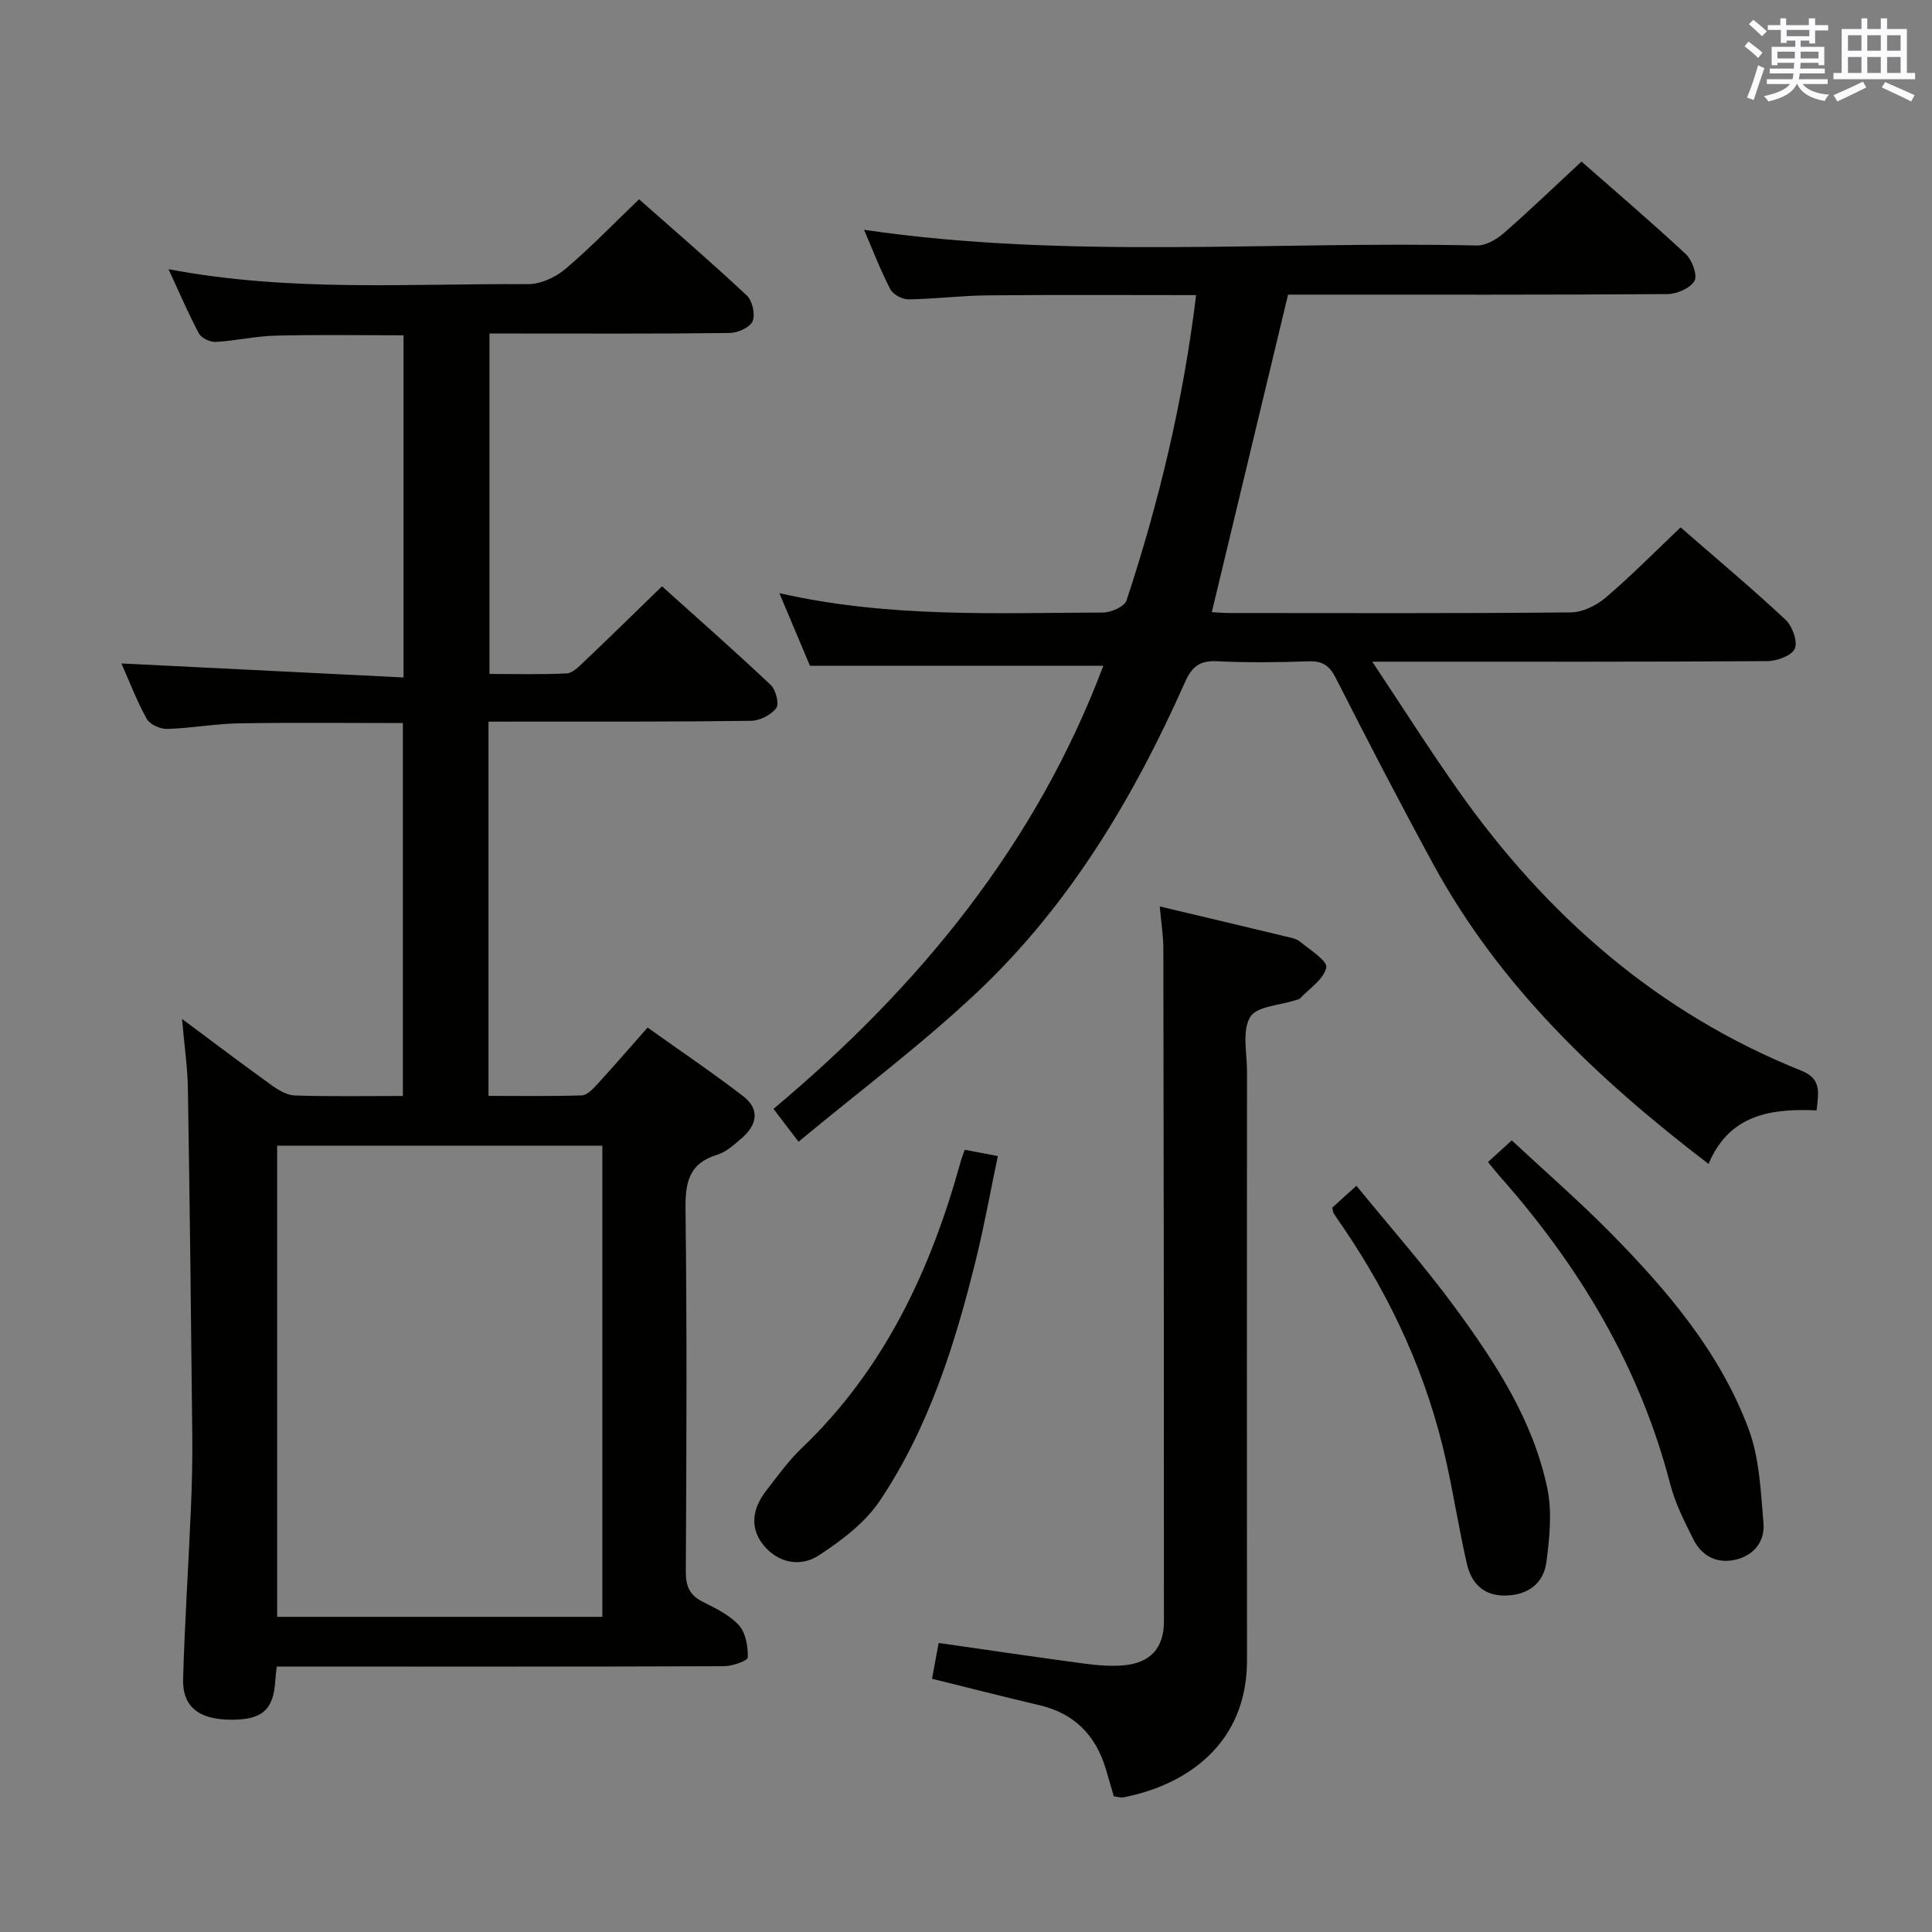 <svg enable-background="new 0 0 400 400" viewBox="0 0 400 400" xmlns="http://www.w3.org/2000/svg"><rect x="0" y="0" width="400" height="400" fill="#808080" stroke="none"/><g fill="#010100"><path d="m101.14 149.41v77.48c6.47 0 12.9.1 19.31-.1 1.06-.03 2.24-1.25 3.09-2.18 3.37-3.67 6.63-7.44 10.54-11.87 6.68 4.77 13.38 9.29 19.77 14.2 3.62 2.78 2.84 6.07-.4 8.81-1.52 1.28-3.12 2.77-4.94 3.32-5.92 1.8-6.65 5.78-6.58 11.36.31 24.99.2 49.98.06 74.97-.02 3.07.83 4.9 3.57 6.27 2.65 1.33 5.53 2.71 7.44 4.84 1.41 1.57 1.87 4.4 1.82 6.65-.01.66-3.17 1.81-4.89 1.81-28.99.11-57.98.08-86.97.08-1.81 0-3.61 0-5.66 0-.13 1.15-.25 1.93-.29 2.71-.34 6.24-2.66 8.32-9.21 8.29-6.62-.04-10.06-2.68-9.89-8.45.33-11.63 1.1-23.24 1.6-34.86.22-5.16.35-10.32.3-15.48-.24-23.97-.52-47.94-.91-71.9-.07-4.37-.72-8.74-1.21-14.4 6.87 5.11 12.65 9.49 18.54 13.72 1.41 1.01 3.19 2.08 4.82 2.13 7.31.23 14.64.1 22.36.1 0-25.8 0-51.33 0-77.21-11.39 0-22.66-.13-33.93.06-4.97.09-9.92 1.01-14.9 1.16-1.42.04-3.56-.94-4.21-2.1-2.07-3.73-3.59-7.76-5.23-11.46 19.46.97 38.77 1.92 58.41 2.9 0-24.42 0-47.49 0-70.84-8.97 0-17.74-.15-26.5.07-4.13.1-8.24 1.07-12.37 1.3-1.16.07-2.97-.78-3.49-1.74-2.18-4.06-3.98-8.32-6.3-13.32 25.2 4.79 49.85 2.94 74.42 3.1 2.6.02 5.69-1.41 7.73-3.13 5.2-4.39 9.94-9.33 15.27-14.44 7.25 6.41 14.92 13 22.3 19.91 1.16 1.08 1.8 3.91 1.21 5.33-.53 1.28-3.06 2.41-4.72 2.44-14.66.19-29.32.11-43.98.11-1.81 0-3.62 0-5.78 0v70.48c5.39 0 10.69.15 15.97-.11 1.23-.06 2.52-1.39 3.56-2.37 5.31-5.05 10.54-10.17 16.19-15.66 7.33 6.59 15.05 13.38 22.51 20.42 1.06 1 1.8 3.93 1.14 4.8-1.08 1.42-3.41 2.6-5.23 2.63-15.99.21-31.99.15-47.98.16-1.95.01-3.92.01-6.36.01zm-43.76 87.79v97.55h67.33c0-32.62 0-64.99 0-97.55-22.54 0-44.8 0-67.33 0z"/><path d="m161.36 122.81c22.79 5.16 44.93 4.07 67.01 4.01 1.68 0 4.45-1.24 4.87-2.51 6.75-20.47 11.75-41.36 14.4-63.21-14.57 0-28.87-.09-43.16.05-5.48.05-10.95.76-16.42.83-1.28.02-3.18-1.03-3.75-2.13-2.04-3.95-3.63-8.12-5.42-12.27 42.36 6.19 84.68 2.28 126.86 3.25 1.84.04 4.04-1.22 5.52-2.5 5.39-4.7 10.54-9.66 16.16-14.88 6.74 5.92 14.31 12.38 21.59 19.15 1.32 1.23 2.47 4.39 1.8 5.56-.88 1.53-3.66 2.72-5.63 2.73-24.51.17-49.01.11-73.5.11-1.81 0-3.63 0-5.01 0-5.32 22.15-10.53 43.85-15.79 65.74.97.05 2.41.18 3.86.18 23.49.01 46.99.1 70.48-.13 2.45-.02 5.31-1.44 7.23-3.08 5.3-4.52 10.21-9.51 15.49-14.52 7.01 6.11 14.53 12.41 21.69 19.08 1.43 1.33 2.59 4.5 1.96 6.02-.6 1.44-3.71 2.58-5.73 2.59-24.99.17-49.99.11-74.98.11-1.79 0-3.58 0-6.78 0 6.35 9.54 11.91 18.32 17.9 26.8 18.26 25.84 41.27 45.99 70.91 57.87 4.25 1.7 3.58 4.46 3.19 8.23-9.22-.4-18.04.72-22.37 11.09-23.05-17.6-43.3-36.88-57.03-62.12-6.91-12.69-13.57-25.52-20.11-38.41-1.32-2.61-2.74-3.63-5.65-3.53-6.32.22-12.67.29-18.99-.02-3.55-.17-5.18 1.1-6.61 4.31-10.62 23.91-23.92 46.21-43.08 64.26-11.56 10.89-24.36 20.46-36.94 30.91-2.26-2.96-3.65-4.77-5.19-6.8 30.22-25.3 54.38-54.82 68.29-91.73-20.19 0-40.06 0-60.73 0-1.7-4.02-3.8-9.01-6.34-15.04z"/><path d="m240.11 187.67c9.02 2.14 17.4 4.12 25.77 6.14 1.13.27 2.42.46 3.27 1.15 2.06 1.67 5.73 3.99 5.44 5.36-.5 2.41-3.47 4.31-5.43 6.39-.2.22-.61.25-.92.36-3.27 1.09-8.1 1.26-9.42 3.51-1.69 2.87-.64 7.41-.64 11.23-.02 40.64-.04 81.28 0 121.91.01 17.32-12.45 25.82-25.55 28.4-.6.12-1.26-.12-2.03-.2-.58-2.01-1.12-3.9-1.69-5.79-2.1-6.93-6.53-11.39-13.69-13.08-7.38-1.74-14.74-3.62-22.25-5.48.48-2.58.92-4.98 1.37-7.41 10.22 1.46 20.2 2.94 30.21 4.28 2.62.35 5.33.57 7.96.36 5.59-.45 8.47-3.53 8.47-9.09.01-46.47-.04-92.93-.12-139.4-.01-2.61-.44-5.22-.75-8.64z"/><path d="m308.07 240.59c1.59-1.45 2.93-2.67 4.92-4.49 6.92 6.45 14.04 12.63 20.62 19.32 11.7 11.89 22.53 24.63 28.43 40.47 2.25 6.03 2.5 12.88 3.07 19.41.33 3.8-1.95 6.75-5.85 7.63-3.87.87-6.96-.81-8.69-4.27-1.85-3.69-3.76-7.47-4.78-11.43-6.32-24.35-18.86-45.19-35.41-63.84-.66-.75-1.27-1.53-2.31-2.8z"/><path d="m199.73 238.05c2.08.4 3.99.76 6.86 1.3-1.5 7.14-2.77 14.23-4.48 21.21-4.33 17.63-9.76 34.93-19.94 50.14-3.08 4.59-7.97 8.28-12.7 11.36-3.68 2.4-8.28 1.59-11.3-2.04-3.06-3.68-2.38-7.73.45-11.37 2.34-3.01 4.59-6.17 7.33-8.79 17.14-16.37 26.73-36.87 32.93-59.29.21-.77.51-1.52.85-2.52z"/><path d="m275.83 250.03c1.35-1.22 2.81-2.54 5-4.53 6.91 8.47 14.04 16.53 20.38 25.16 8.38 11.41 16.19 23.35 19.14 37.47 1.02 4.87.48 10.22-.18 15.25-.58 4.41-3.75 6.86-8.43 6.96-4.65.1-7.14-2.59-8.07-6.69-1.58-6.95-2.68-14-4.22-20.95-3.88-17.59-11.22-33.68-21.33-48.55-.66-.96-1.33-1.91-1.96-2.89-.18-.26-.18-.62-.33-1.23z"/></g><path d="m361.2 9.6.8-1c.9.7 1.9 1.4 2.9 2.3l-.9 1.1c-1-1-2-1.8-2.8-2.4zm.5 10.6c.9-2.1 1.6-4.3 2.3-6.7.4.2.8.4 1.3.6-.7 2.1-1.5 4.3-2.2 6.6zm.4-15.2.9-.9c1 .8 2 1.6 2.8 2.4l-1 1c-.9-.9-1.8-1.7-2.7-2.5zm12.5-1.2h1.2v1.4h2.7v1.1h-2.7v2.7h-1.2v-.6h-1.8v1.3h4.9v3.8h-1.2v-.5h-3.7c0 .4-.1.9-.1 1.2h5.1v1h-5.2c0 .5-.1.9-.2 1.2h6v1h-5.2c1.1 1.3 2.9 2 5.5 2.2-.4.4-.7.8-.9 1.3-2.9-.5-4.8-1.6-5.7-3.5h-.1c-.8 1.7-2.7 2.9-5.9 3.6-.2-.4-.6-.8-.9-1.1 2.8-.6 4.6-1.4 5.4-2.5h-4.8v-1h5.3c.1-.3.2-.7.2-1.2h-4.9v-1h5c0-.4 0-.8.1-1.2h-3.5v.5h-1.2v-3.8h4.9v-1.3h-1.8v.5h-1.2v-2.7h-2.7v-1h2.6v-1.4h1.2v1.4h4.7v-1.4zm-6.6 8.3h3.6c0-.4 0-.9 0-1.4h-3.6zm1.9-4.6h4.7v-1.3h-4.7zm6.6 3.2h-3.7v1.4h3.7z" fill="#fbfafc"/><path d="m385.3 3.8h1.3v2.2h2.8v-2.2h1.3v2.2h4.1v9.1h1.7v1.3h-16.9v-1.3h1.7v-9.1h4.1v-2.2zm.4 13.1.7 1.2c-1.8.9-3.8 1.9-6 2.9-.2-.4-.5-.8-.8-1.3 2.3-1 4.3-1.9 6.1-2.8zm-3.1-6.4h2.8v-3.2h-2.8zm0 4.6h2.8v-3.3h-2.8zm4-4.6h2.8v-3.2h-2.8zm0 4.6h2.8v-3.3h-2.8zm3.7 1.9c2.1.9 4.1 1.8 6.1 2.7l-.7 1.3c-2.2-1.1-4.2-2-6.1-2.9zm3.2-9.7h-2.8v3.2h2.8zm-2.8 7.8h2.8v-3.3h-2.8z" fill="#fbfafc"/></svg>